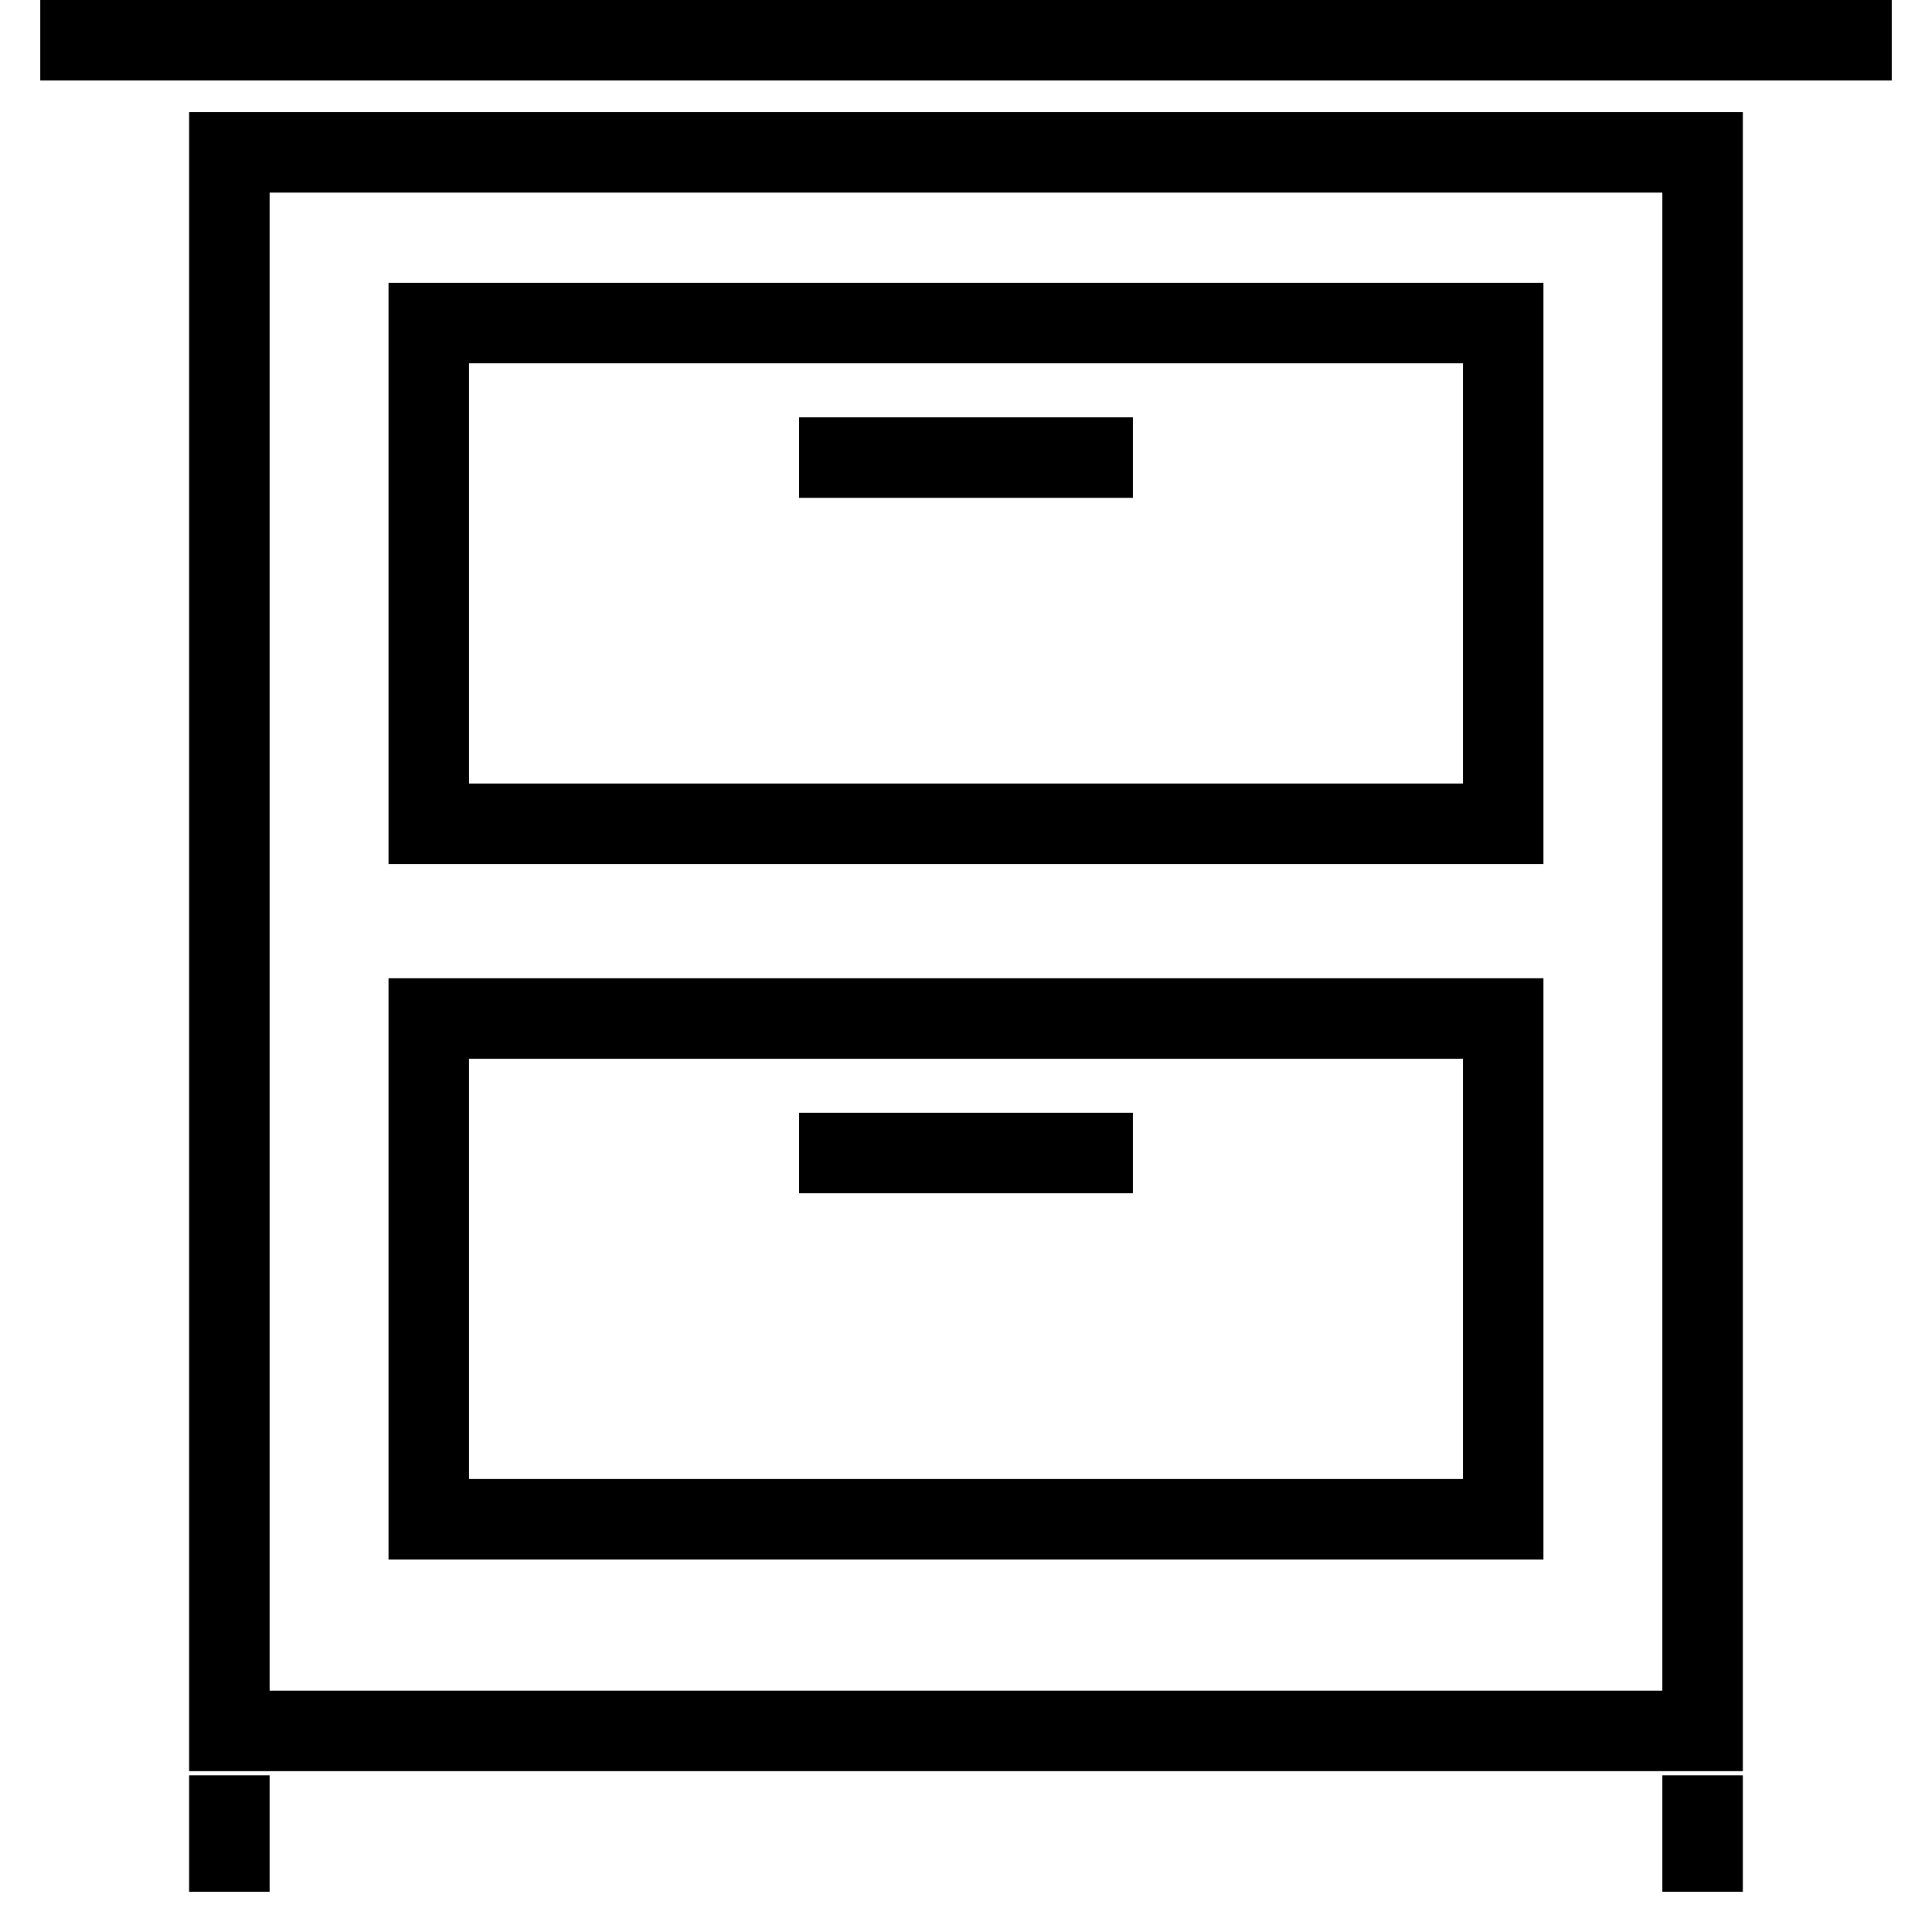 <?xml version="1.0" encoding="utf-8"?>
<!-- Generator: Adobe Illustrator 16.0.0, SVG Export Plug-In . SVG Version: 6.00 Build 0)  -->
<!DOCTYPE svg PUBLIC "-//W3C//DTD SVG 1.1//EN" "http://www.w3.org/Graphics/SVG/1.1/DTD/svg11.dtd">
<svg version="1.1" id="Layer_1" xmlns="http://www.w3.org/2000/svg" xmlns:xlink="http://www.w3.org/1999/xlink" x="0px" y="0px"
	 width="48px" height="48px" viewBox="0 0 48 48" enable-background="new 0 0 48 48" xml:space="preserve">
<g>
	<rect x="5.699" y="3.785" fill="none" stroke="#000000" stroke-width="2" stroke-miterlimit="10" width="36.601" height="39.219"/>
	<line fill="none" stroke="#000000" stroke-width="2" stroke-miterlimit="10" x1="5.699" y1="44.108" x2="5.699" y2="47"/>
	<line fill="none" stroke="#000000" stroke-width="2" stroke-miterlimit="10" x1="42.3" y1="44.108" x2="42.3" y2="47"/>
	<line fill="none" stroke="#000000" stroke-width="2" stroke-miterlimit="10" x1="1" y1="1" x2="47" y2="1"/>
	
		<rect x="10.653" y="8.026" fill="none" stroke="#000000" stroke-width="2" stroke-miterlimit="10" width="26.693" height="12.441"/>
	<line fill="none" stroke="#000000" stroke-width="2" stroke-miterlimit="10" x1="19.853" y1="11.368" x2="28.146" y2="11.368"/>
	
		<rect x="10.653" y="25.305" fill="none" stroke="#000000" stroke-width="2" stroke-miterlimit="10" width="26.693" height="12.441"/>
	<line fill="none" stroke="#000000" stroke-width="2" stroke-miterlimit="10" x1="19.853" y1="28.646" x2="28.146" y2="28.646"/>
</g>
</svg>
